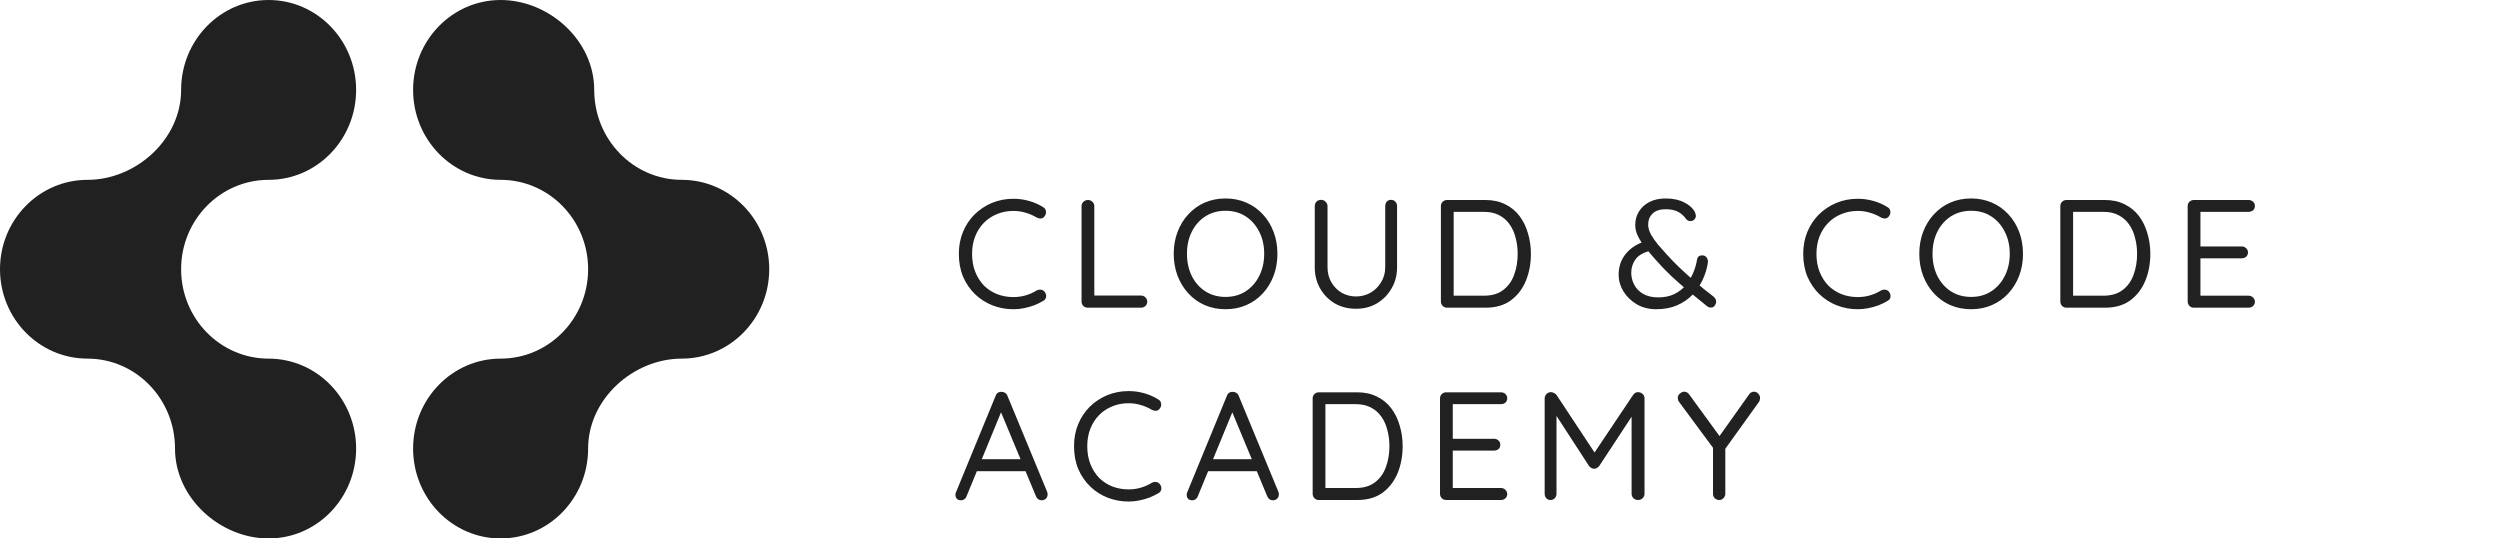 <svg width="260" height="56" viewBox="0 0 260 56" fill="none" xmlns="http://www.w3.org/2000/svg">
<path d="M42.963 9.351C42.963 14.516 47.037 18.703 52.063 18.703C57.09 18.703 61.164 22.865 61.164 28C61.164 33.135 57.09 37.297 52.063 37.297C47.037 37.297 42.963 41.484 42.963 46.649C42.963 51.813 47.037 56 52.063 56C57.09 56 61.164 51.813 61.164 46.649C61.164 41.484 65.873 37.297 70.9 37.297C75.926 37.297 80 33.135 80 28C80 22.865 75.926 18.703 70.9 18.703C65.873 18.703 61.799 14.516 61.799 9.351C61.799 4.187 57.09 8.12796e-07 52.063 8.12796e-07C47.037 8.12796e-07 42.963 4.187 42.963 9.351Z" fill="#212121"/>
<path d="M37.037 46.649C37.037 41.484 32.963 37.297 27.936 37.297C22.91 37.297 18.836 33.135 18.836 28C18.836 22.865 22.91 18.703 27.936 18.703C32.963 18.703 37.037 14.516 37.037 9.351C37.037 4.187 32.963 4.48895e-07 27.936 0C22.91 -4.48895e-07 18.836 4.187 18.836 9.351C18.836 14.516 14.127 18.703 9.101 18.703C4.074 18.703 4.39394e-07 22.865 0 28C-4.39394e-07 33.135 4.074 37.297 9.101 37.297C14.127 37.297 18.201 41.484 18.201 46.649C18.201 51.813 22.91 56 27.936 56C32.963 56 37.037 51.813 37.037 46.649Z" fill="#212121"/>
<path d="M108.472 21.536C108.653 21.632 108.755 21.776 108.776 21.968C108.808 22.16 108.76 22.336 108.632 22.496C108.536 22.635 108.413 22.709 108.264 22.72C108.115 22.731 107.965 22.699 107.816 22.624C107.464 22.411 107.085 22.245 106.68 22.128C106.275 22 105.848 21.936 105.4 21.936C104.771 21.936 104.195 22.048 103.672 22.272C103.149 22.485 102.696 22.789 102.312 23.184C101.928 23.579 101.629 24.048 101.416 24.592C101.203 25.136 101.096 25.739 101.096 26.4C101.096 27.104 101.208 27.733 101.432 28.288C101.656 28.843 101.96 29.317 102.344 29.712C102.739 30.096 103.192 30.389 103.704 30.592C104.227 30.795 104.792 30.896 105.4 30.896C105.837 30.896 106.259 30.837 106.664 30.72C107.069 30.603 107.453 30.432 107.816 30.208C107.965 30.133 108.115 30.107 108.264 30.128C108.413 30.149 108.541 30.224 108.648 30.352C108.776 30.523 108.824 30.704 108.792 30.896C108.76 31.077 108.659 31.211 108.488 31.296C108.221 31.456 107.917 31.605 107.576 31.744C107.235 31.872 106.877 31.973 106.504 32.048C106.141 32.123 105.773 32.16 105.4 32.16C104.632 32.16 103.907 32.027 103.224 31.76C102.541 31.493 101.939 31.109 101.416 30.608C100.893 30.107 100.477 29.504 100.168 28.8C99.869 28.085 99.72 27.285 99.72 26.4C99.72 25.568 99.864 24.805 100.152 24.112C100.44 23.419 100.84 22.816 101.352 22.304C101.875 21.792 102.477 21.392 103.16 21.104C103.853 20.816 104.6 20.672 105.4 20.672C105.955 20.672 106.493 20.747 107.016 20.896C107.549 21.045 108.035 21.259 108.472 21.536ZM118.657 30.736C118.838 30.736 118.993 30.8 119.121 30.928C119.249 31.045 119.313 31.195 119.313 31.376C119.313 31.557 119.249 31.707 119.121 31.824C118.993 31.941 118.838 32 118.657 32H113.121C112.939 32 112.785 31.936 112.657 31.808C112.539 31.68 112.481 31.525 112.481 31.344V21.44C112.481 21.259 112.545 21.109 112.673 20.992C112.801 20.864 112.961 20.8 113.153 20.8C113.334 20.8 113.489 20.864 113.617 20.992C113.745 21.109 113.809 21.259 113.809 21.44V31.024L113.489 30.736H118.657ZM132.852 26.4C132.852 27.221 132.719 27.984 132.452 28.688C132.185 29.381 131.812 29.989 131.332 30.512C130.852 31.035 130.281 31.44 129.62 31.728C128.959 32.016 128.239 32.16 127.46 32.16C126.671 32.16 125.945 32.016 125.284 31.728C124.633 31.44 124.068 31.035 123.588 30.512C123.108 29.989 122.735 29.381 122.468 28.688C122.201 27.984 122.068 27.221 122.068 26.4C122.068 25.568 122.201 24.805 122.468 24.112C122.735 23.408 123.108 22.8 123.588 22.288C124.068 21.765 124.633 21.36 125.284 21.072C125.945 20.784 126.671 20.64 127.46 20.64C128.239 20.64 128.959 20.784 129.62 21.072C130.281 21.36 130.852 21.765 131.332 22.288C131.812 22.8 132.185 23.408 132.452 24.112C132.719 24.805 132.852 25.568 132.852 26.4ZM131.476 26.4C131.476 25.525 131.3 24.752 130.948 24.08C130.607 23.408 130.137 22.88 129.54 22.496C128.943 22.112 128.249 21.92 127.46 21.92C126.671 21.92 125.972 22.112 125.364 22.496C124.767 22.88 124.297 23.408 123.956 24.08C123.615 24.752 123.444 25.525 123.444 26.4C123.444 27.264 123.615 28.037 123.956 28.72C124.297 29.392 124.767 29.92 125.364 30.304C125.972 30.688 126.671 30.88 127.46 30.88C128.249 30.88 128.943 30.688 129.54 30.304C130.137 29.92 130.607 29.392 130.948 28.72C131.3 28.037 131.476 27.264 131.476 26.4ZM144.671 20.784C144.852 20.784 145.002 20.848 145.119 20.976C145.236 21.104 145.295 21.259 145.295 21.44V27.792C145.295 28.613 145.103 29.349 144.719 30C144.346 30.651 143.839 31.168 143.199 31.552C142.559 31.925 141.834 32.112 141.023 32.112C140.202 32.112 139.466 31.925 138.815 31.552C138.175 31.168 137.668 30.651 137.295 30C136.922 29.349 136.735 28.613 136.735 27.792V21.44C136.735 21.259 136.794 21.104 136.911 20.976C137.039 20.848 137.204 20.784 137.407 20.784C137.578 20.784 137.727 20.848 137.855 20.976C137.994 21.104 138.063 21.259 138.063 21.44V27.792C138.063 28.379 138.196 28.901 138.463 29.36C138.73 29.819 139.087 30.181 139.535 30.448C139.994 30.704 140.49 30.832 141.023 30.832C141.567 30.832 142.068 30.704 142.527 30.448C142.986 30.181 143.354 29.819 143.631 29.36C143.919 28.901 144.063 28.379 144.063 27.792V21.44C144.063 21.259 144.116 21.104 144.223 20.976C144.33 20.848 144.479 20.784 144.671 20.784ZM154.494 20.8C155.273 20.8 155.956 20.949 156.542 21.248C157.14 21.536 157.636 21.941 158.03 22.464C158.425 22.987 158.718 23.589 158.91 24.272C159.113 24.944 159.214 25.653 159.214 26.4C159.214 27.424 159.038 28.363 158.686 29.216C158.334 30.059 157.812 30.736 157.118 31.248C156.425 31.749 155.55 32 154.494 32H150.494C150.313 32 150.158 31.936 150.03 31.808C149.913 31.68 149.854 31.525 149.854 31.344V21.44C149.854 21.259 149.913 21.109 150.03 20.992C150.158 20.864 150.313 20.8 150.494 20.8H154.494ZM154.334 30.752C155.156 30.752 155.822 30.555 156.334 30.16C156.857 29.765 157.236 29.237 157.47 28.576C157.716 27.915 157.838 27.189 157.838 26.4C157.838 25.824 157.769 25.275 157.63 24.752C157.502 24.219 157.294 23.749 157.006 23.344C156.729 22.939 156.366 22.619 155.918 22.384C155.481 22.149 154.953 22.032 154.334 22.032H151.054L151.182 21.904V30.912L151.086 30.752H154.334ZM172.241 32.16C171.484 32.16 170.812 31.989 170.225 31.648C169.638 31.296 169.174 30.848 168.833 30.304C168.502 29.749 168.337 29.168 168.337 28.56C168.337 28.069 168.428 27.605 168.609 27.168C168.801 26.731 169.084 26.341 169.457 26C169.841 25.648 170.326 25.365 170.913 25.152L171.793 26.048C170.993 26.219 170.433 26.517 170.113 26.944C169.804 27.36 169.649 27.835 169.649 28.368C169.649 28.795 169.75 29.205 169.953 29.6C170.156 29.995 170.465 30.315 170.881 30.56C171.308 30.805 171.836 30.928 172.465 30.928C173.094 30.928 173.644 30.816 174.113 30.592C174.582 30.368 174.977 30.064 175.297 29.68C175.617 29.296 175.878 28.869 176.081 28.4C176.284 27.931 176.422 27.456 176.497 26.976C176.518 26.848 176.572 26.747 176.657 26.672C176.742 26.597 176.876 26.56 177.057 26.56C177.238 26.56 177.382 26.635 177.489 26.784C177.606 26.933 177.649 27.109 177.617 27.312C177.532 27.909 177.356 28.496 177.089 29.072C176.822 29.648 176.47 30.171 176.033 30.64C175.596 31.099 175.062 31.467 174.433 31.744C173.804 32.021 173.073 32.16 172.241 32.16ZM177.937 31.984C177.852 31.984 177.777 31.973 177.713 31.952C177.66 31.92 177.612 31.893 177.569 31.872C176.876 31.307 176.22 30.773 175.601 30.272C174.993 29.771 174.401 29.253 173.825 28.72C173.249 28.176 172.668 27.568 172.081 26.896C171.708 26.469 171.366 26.064 171.057 25.68C170.758 25.296 170.518 24.917 170.337 24.544C170.156 24.171 170.065 23.787 170.065 23.392C170.065 22.88 170.193 22.416 170.449 22C170.705 21.584 171.068 21.253 171.537 21.008C172.017 20.763 172.582 20.64 173.233 20.64C173.99 20.64 174.636 20.779 175.169 21.056C175.702 21.323 176.07 21.659 176.273 22.064C176.284 22.075 176.3 22.123 176.321 22.208C176.353 22.283 176.369 22.368 176.369 22.464C176.369 22.592 176.316 22.715 176.209 22.832C176.113 22.939 175.974 22.992 175.793 22.992C175.686 22.992 175.596 22.971 175.521 22.928C175.446 22.875 175.388 22.821 175.345 22.768C175.132 22.459 174.86 22.213 174.529 22.032C174.198 21.851 173.766 21.76 173.233 21.76C172.636 21.76 172.182 21.909 171.873 22.208C171.564 22.507 171.409 22.891 171.409 23.36C171.409 23.68 171.505 24.021 171.697 24.384C171.9 24.736 172.145 25.088 172.433 25.44C172.732 25.781 173.02 26.107 173.297 26.416C173.692 26.853 174.113 27.291 174.561 27.728C175.009 28.155 175.457 28.565 175.905 28.96C176.353 29.344 176.774 29.701 177.169 30.032C177.574 30.352 177.921 30.624 178.209 30.848C178.305 30.933 178.374 31.019 178.417 31.104C178.46 31.189 178.481 31.291 178.481 31.408C178.481 31.515 178.433 31.637 178.337 31.776C178.252 31.915 178.118 31.984 177.937 31.984ZM196.286 21.536C196.468 21.632 196.569 21.776 196.59 21.968C196.622 22.16 196.574 22.336 196.446 22.496C196.35 22.635 196.228 22.709 196.078 22.72C195.929 22.731 195.78 22.699 195.63 22.624C195.278 22.411 194.9 22.245 194.494 22.128C194.089 22 193.662 21.936 193.214 21.936C192.585 21.936 192.009 22.048 191.486 22.272C190.964 22.485 190.51 22.789 190.126 23.184C189.742 23.579 189.444 24.048 189.23 24.592C189.017 25.136 188.91 25.739 188.91 26.4C188.91 27.104 189.022 27.733 189.246 28.288C189.47 28.843 189.774 29.317 190.158 29.712C190.553 30.096 191.006 30.389 191.518 30.592C192.041 30.795 192.606 30.896 193.214 30.896C193.652 30.896 194.073 30.837 194.478 30.72C194.884 30.603 195.268 30.432 195.63 30.208C195.78 30.133 195.929 30.107 196.078 30.128C196.228 30.149 196.356 30.224 196.462 30.352C196.59 30.523 196.638 30.704 196.606 30.896C196.574 31.077 196.473 31.211 196.302 31.296C196.036 31.456 195.732 31.605 195.39 31.744C195.049 31.872 194.692 31.973 194.318 32.048C193.956 32.123 193.588 32.16 193.214 32.16C192.446 32.16 191.721 32.027 191.038 31.76C190.356 31.493 189.753 31.109 189.23 30.608C188.708 30.107 188.292 29.504 187.982 28.8C187.684 28.085 187.534 27.285 187.534 26.4C187.534 25.568 187.678 24.805 187.966 24.112C188.254 23.419 188.654 22.816 189.166 22.304C189.689 21.792 190.292 21.392 190.974 21.104C191.668 20.816 192.414 20.672 193.214 20.672C193.769 20.672 194.308 20.747 194.83 20.896C195.364 21.045 195.849 21.259 196.286 21.536ZM210.391 26.4C210.391 27.221 210.258 27.984 209.991 28.688C209.724 29.381 209.351 29.989 208.871 30.512C208.391 31.035 207.82 31.44 207.159 31.728C206.498 32.016 205.778 32.16 204.999 32.16C204.21 32.16 203.484 32.016 202.823 31.728C202.172 31.44 201.607 31.035 201.127 30.512C200.647 29.989 200.274 29.381 200.007 28.688C199.74 27.984 199.607 27.221 199.607 26.4C199.607 25.568 199.74 24.805 200.007 24.112C200.274 23.408 200.647 22.8 201.127 22.288C201.607 21.765 202.172 21.36 202.823 21.072C203.484 20.784 204.21 20.64 204.999 20.64C205.778 20.64 206.498 20.784 207.159 21.072C207.82 21.36 208.391 21.765 208.871 22.288C209.351 22.8 209.724 23.408 209.991 24.112C210.258 24.805 210.391 25.568 210.391 26.4ZM209.015 26.4C209.015 25.525 208.839 24.752 208.487 24.08C208.146 23.408 207.676 22.88 207.079 22.496C206.482 22.112 205.788 21.92 204.999 21.92C204.21 21.92 203.511 22.112 202.903 22.496C202.306 22.88 201.836 23.408 201.495 24.08C201.154 24.752 200.983 25.525 200.983 26.4C200.983 27.264 201.154 28.037 201.495 28.72C201.836 29.392 202.306 29.92 202.903 30.304C203.511 30.688 204.21 30.88 204.999 30.88C205.788 30.88 206.482 30.688 207.079 30.304C207.676 29.92 208.146 29.392 208.487 28.72C208.839 28.037 209.015 27.264 209.015 26.4ZM218.914 20.8C219.692 20.8 220.375 20.949 220.962 21.248C221.559 21.536 222.055 21.941 222.45 22.464C222.844 22.987 223.138 23.589 223.33 24.272C223.532 24.944 223.634 25.653 223.634 26.4C223.634 27.424 223.458 28.363 223.106 29.216C222.754 30.059 222.231 30.736 221.538 31.248C220.844 31.749 219.97 32 218.914 32H214.914C214.732 32 214.578 31.936 214.45 31.808C214.332 31.68 214.274 31.525 214.274 31.344V21.44C214.274 21.259 214.332 21.109 214.45 20.992C214.578 20.864 214.732 20.8 214.914 20.8H218.914ZM218.754 30.752C219.575 30.752 220.242 30.555 220.754 30.16C221.276 29.765 221.655 29.237 221.89 28.576C222.135 27.915 222.258 27.189 222.258 26.4C222.258 25.824 222.188 25.275 222.05 24.752C221.922 24.219 221.714 23.749 221.426 23.344C221.148 22.939 220.786 22.619 220.338 22.384C219.9 22.149 219.372 22.032 218.754 22.032H215.474L215.602 21.904V30.912L215.506 30.752H218.754ZM228.158 20.8H233.854C234.035 20.8 234.19 20.859 234.318 20.976C234.446 21.093 234.51 21.243 234.51 21.424C234.51 21.605 234.446 21.755 234.318 21.872C234.19 21.979 234.035 22.032 233.854 22.032H228.702L228.846 21.76V25.808L228.686 25.632H233.134C233.315 25.632 233.47 25.691 233.598 25.808C233.726 25.925 233.79 26.075 233.79 26.256C233.79 26.437 233.726 26.587 233.598 26.704C233.47 26.811 233.315 26.864 233.134 26.864H228.734L228.846 26.72V30.864L228.75 30.752H233.854C234.035 30.752 234.19 30.816 234.318 30.944C234.446 31.072 234.51 31.216 234.51 31.376C234.51 31.557 234.446 31.707 234.318 31.824C234.19 31.941 234.035 32 233.854 32H228.158C227.977 32 227.822 31.936 227.694 31.808C227.577 31.68 227.518 31.525 227.518 31.344V21.44C227.518 21.259 227.577 21.109 227.694 20.992C227.822 20.864 227.977 20.8 228.158 20.8ZM104.28 42.464L100.52 51.616C100.477 51.744 100.403 51.845 100.296 51.92C100.189 51.995 100.077 52.032 99.96 52.032C99.757 52.032 99.608 51.979 99.512 51.872C99.416 51.765 99.368 51.637 99.368 51.488C99.357 51.413 99.368 51.333 99.4 51.248L103.544 41.168C103.597 41.019 103.677 40.912 103.784 40.848C103.901 40.773 104.029 40.741 104.168 40.752C104.307 40.752 104.429 40.789 104.536 40.864C104.653 40.939 104.733 41.04 104.776 41.168L108.904 51.152C108.936 51.237 108.952 51.323 108.952 51.408C108.952 51.6 108.888 51.755 108.76 51.872C108.632 51.979 108.488 52.032 108.328 52.032C108.2 52.032 108.083 51.995 107.976 51.92C107.869 51.845 107.789 51.739 107.736 51.6L103.928 42.448L104.28 42.464ZM101.32 49.008L101.864 47.76H106.616L106.856 49.008H101.32ZM120.451 41.536C120.632 41.632 120.733 41.776 120.755 41.968C120.787 42.16 120.739 42.336 120.611 42.496C120.515 42.635 120.392 42.709 120.243 42.72C120.093 42.731 119.944 42.699 119.795 42.624C119.443 42.411 119.064 42.245 118.659 42.128C118.253 42 117.827 41.936 117.379 41.936C116.749 41.936 116.173 42.048 115.651 42.272C115.128 42.485 114.675 42.789 114.291 43.184C113.907 43.579 113.608 44.048 113.395 44.592C113.181 45.136 113.075 45.739 113.075 46.4C113.075 47.104 113.187 47.733 113.411 48.288C113.635 48.843 113.939 49.317 114.323 49.712C114.717 50.096 115.171 50.389 115.683 50.592C116.205 50.795 116.771 50.896 117.379 50.896C117.816 50.896 118.237 50.837 118.643 50.72C119.048 50.603 119.432 50.432 119.795 50.208C119.944 50.133 120.093 50.107 120.243 50.128C120.392 50.149 120.52 50.224 120.627 50.352C120.755 50.523 120.803 50.704 120.771 50.896C120.739 51.077 120.637 51.211 120.467 51.296C120.2 51.456 119.896 51.605 119.555 51.744C119.213 51.872 118.856 51.973 118.483 52.048C118.12 52.123 117.752 52.16 117.379 52.16C116.611 52.16 115.885 52.027 115.203 51.76C114.52 51.493 113.917 51.109 113.395 50.608C112.872 50.107 112.456 49.504 112.147 48.8C111.848 48.085 111.699 47.285 111.699 46.4C111.699 45.568 111.843 44.805 112.131 44.112C112.419 43.419 112.819 42.816 113.331 42.304C113.853 41.792 114.456 41.392 115.139 41.104C115.832 40.816 116.579 40.672 117.379 40.672C117.933 40.672 118.472 40.747 118.995 40.896C119.528 41.045 120.013 41.259 120.451 41.536ZM128.331 42.464L124.571 51.616C124.529 51.744 124.454 51.845 124.347 51.92C124.241 51.995 124.129 52.032 124.011 52.032C123.809 52.032 123.659 51.979 123.563 51.872C123.467 51.765 123.419 51.637 123.419 51.488C123.409 51.413 123.419 51.333 123.451 51.248L127.595 41.168C127.649 41.019 127.729 40.912 127.835 40.848C127.953 40.773 128.081 40.741 128.219 40.752C128.358 40.752 128.481 40.789 128.587 40.864C128.705 40.939 128.785 41.04 128.827 41.168L132.955 51.152C132.987 51.237 133.003 51.323 133.003 51.408C133.003 51.6 132.939 51.755 132.811 51.872C132.683 51.979 132.539 52.032 132.379 52.032C132.251 52.032 132.134 51.995 132.027 51.92C131.921 51.845 131.841 51.739 131.787 51.6L127.979 42.448L128.331 42.464ZM125.371 49.008L125.915 47.76H130.667L130.907 49.008H125.371ZM141.156 40.8C141.935 40.8 142.617 40.949 143.204 41.248C143.801 41.536 144.297 41.941 144.692 42.464C145.087 42.987 145.38 43.589 145.572 44.272C145.775 44.944 145.876 45.653 145.876 46.4C145.876 47.424 145.7 48.363 145.348 49.216C144.996 50.059 144.473 50.736 143.78 51.248C143.087 51.749 142.212 52 141.156 52H137.156C136.975 52 136.82 51.936 136.692 51.808C136.575 51.68 136.516 51.525 136.516 51.344V41.44C136.516 41.259 136.575 41.109 136.692 40.992C136.82 40.864 136.975 40.8 137.156 40.8H141.156ZM140.996 50.752C141.817 50.752 142.484 50.555 142.996 50.16C143.519 49.765 143.897 49.237 144.132 48.576C144.377 47.915 144.5 47.189 144.5 46.4C144.5 45.824 144.431 45.275 144.292 44.752C144.164 44.219 143.956 43.749 143.668 43.344C143.391 42.939 143.028 42.619 142.58 42.384C142.143 42.149 141.615 42.032 140.996 42.032H137.716L137.844 41.904V50.912L137.748 50.752H140.996ZM150.401 40.8H156.097C156.278 40.8 156.433 40.859 156.561 40.976C156.689 41.093 156.753 41.243 156.753 41.424C156.753 41.605 156.689 41.755 156.561 41.872C156.433 41.979 156.278 42.032 156.097 42.032H150.945L151.089 41.76V45.808L150.929 45.632H155.377C155.558 45.632 155.713 45.691 155.841 45.808C155.969 45.925 156.033 46.075 156.033 46.256C156.033 46.437 155.969 46.587 155.841 46.704C155.713 46.811 155.558 46.864 155.377 46.864H150.977L151.089 46.72V50.864L150.993 50.752H156.097C156.278 50.752 156.433 50.816 156.561 50.944C156.689 51.072 156.753 51.216 156.753 51.376C156.753 51.557 156.689 51.707 156.561 51.824C156.433 51.941 156.278 52 156.097 52H150.401C150.219 52 150.065 51.936 149.937 51.808C149.819 51.68 149.761 51.525 149.761 51.344V41.44C149.761 41.259 149.819 41.109 149.937 40.992C150.065 40.864 150.219 40.8 150.401 40.8ZM161.301 40.784C161.397 40.784 161.499 40.811 161.605 40.864C161.723 40.917 161.813 40.987 161.877 41.072L166.117 47.488L165.557 47.472L169.845 41.072C169.984 40.869 170.166 40.773 170.389 40.784C170.56 40.795 170.709 40.859 170.837 40.976C170.965 41.093 171.03 41.248 171.03 41.44V51.344C171.03 51.525 170.965 51.68 170.837 51.808C170.709 51.936 170.55 52 170.358 52C170.166 52 170.005 51.936 169.877 51.808C169.749 51.68 169.686 51.525 169.686 51.344V42.656L170.085 42.736L166.309 48.48C166.245 48.555 166.165 48.619 166.069 48.672C165.984 48.725 165.893 48.752 165.797 48.752C165.701 48.752 165.605 48.725 165.509 48.672C165.413 48.619 165.333 48.555 165.269 48.48L161.541 42.736L161.877 42.32V51.344C161.877 51.525 161.819 51.68 161.701 51.808C161.584 51.936 161.435 52 161.253 52C161.072 52 160.923 51.936 160.805 51.808C160.699 51.68 160.645 51.525 160.645 51.344V41.44C160.645 41.269 160.704 41.12 160.821 40.992C160.949 40.853 161.109 40.784 161.301 40.784ZM182.409 40.736C182.59 40.736 182.74 40.805 182.857 40.944C182.985 41.072 183.049 41.221 183.049 41.392C183.049 41.456 183.038 41.525 183.017 41.6C183.006 41.664 182.98 41.728 182.937 41.792L179.225 46.96L179.433 46.176V51.344C179.433 51.525 179.369 51.68 179.241 51.808C179.124 51.936 178.98 52 178.809 52C178.617 52 178.457 51.936 178.329 51.808C178.212 51.68 178.153 51.525 178.153 51.344V46.304L178.265 46.72L174.665 41.856C174.601 41.771 174.553 41.691 174.521 41.616C174.5 41.531 174.489 41.451 174.489 41.376C174.489 41.195 174.564 41.045 174.713 40.928C174.862 40.8 175.012 40.736 175.161 40.736C175.374 40.736 175.55 40.837 175.689 41.04L179.001 45.584L178.697 45.536L181.881 41.056C182.02 40.843 182.196 40.736 182.409 40.736Z" fill="#212121"/>
</svg>
